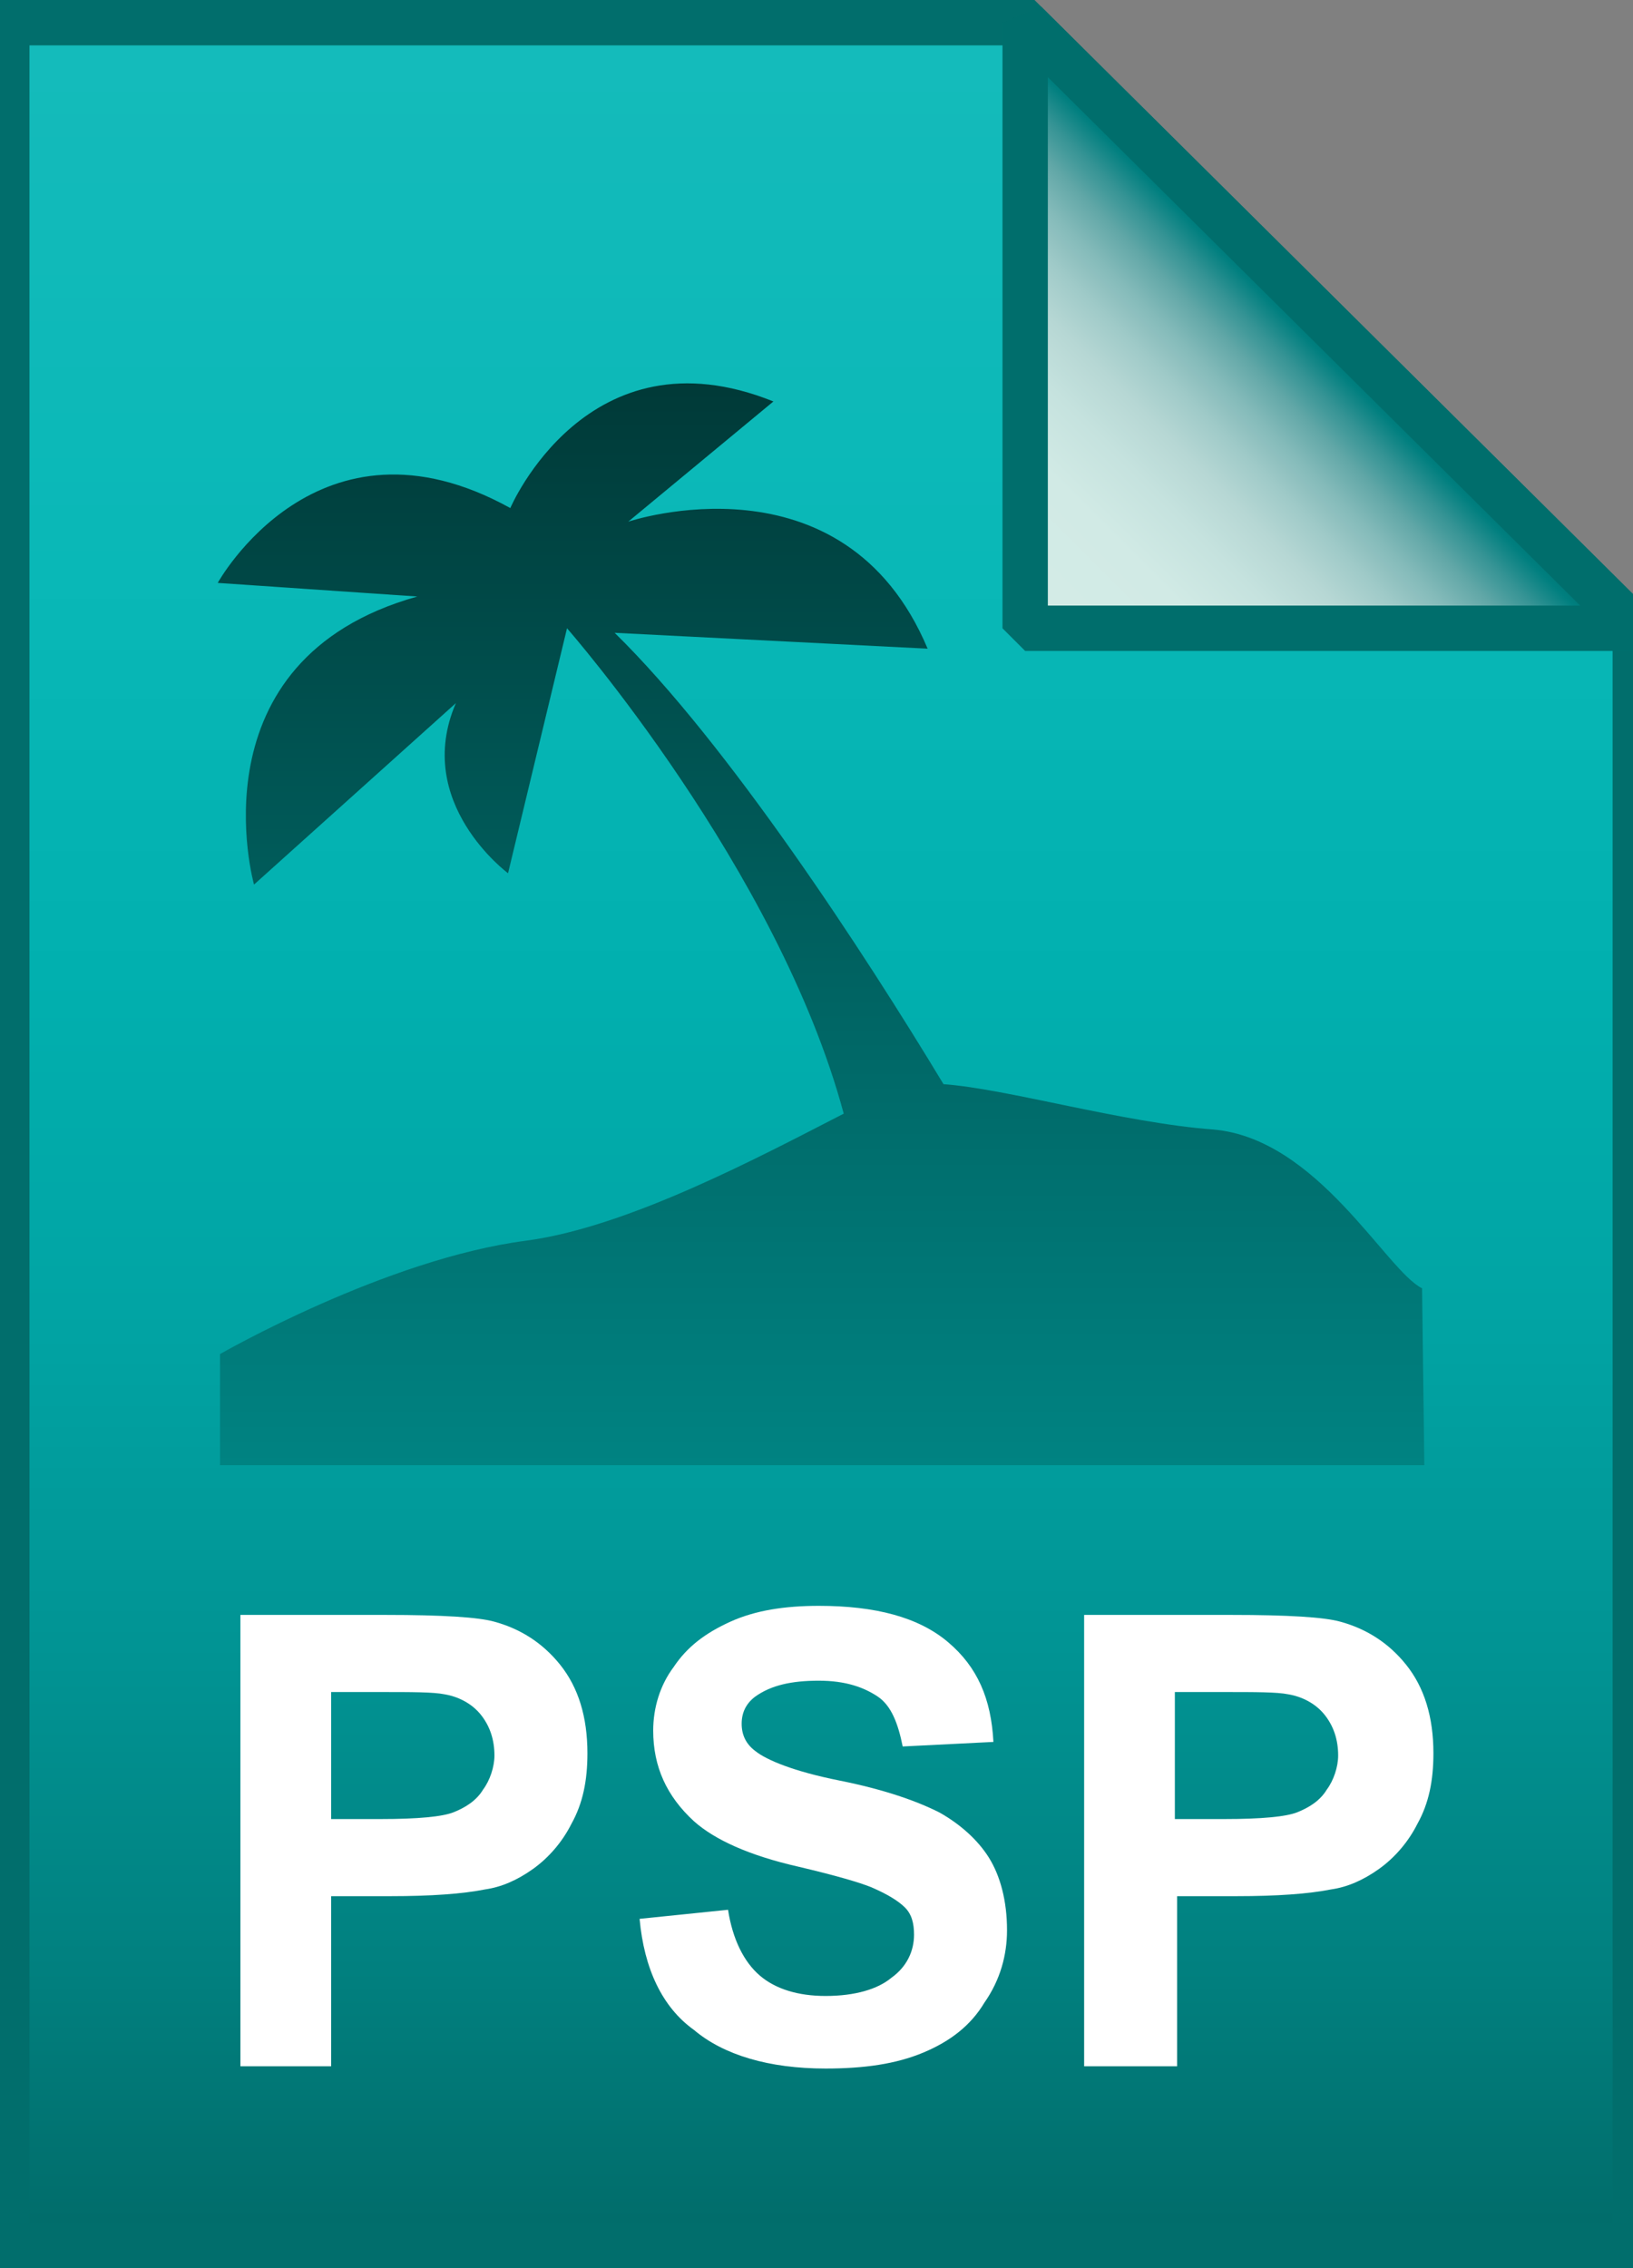 <?xml version="1.0" encoding="utf-8"?>
<!-- Generator: Adobe Illustrator 21.1.0, SVG Export Plug-In . SVG Version: 6.00 Build 0)  -->
<svg version="1.1" id="Layer_1" xmlns="http://www.w3.org/2000/svg" xmlns:xlink="http://www.w3.org/1999/xlink" x="0px" y="0px"
	 viewBox="0 0 72 100" style="enable-background:new 0 0 72 100;" xml:space="preserve">
<rect x="0" y="0" width="72" height="100" fill="#808080" stroke="none"/>
<style type="text/css">
	.st0{opacity:0.99;}
	.st1{fill:url(#SVGID_1_);}
	.st2{fill-opacity:0;stroke:#006E6C;stroke-width:2;}
	.st3{enable-background:new    ;}
	.st4{fill:#FFFFFF;}
	.st5{fill:url(#SVGID_2_);}
	.st6{fill-opacity:0;stroke:#006E6C;stroke-width:2;stroke-linejoin:bevel;}
	.st7{opacity:0.99;fill:url(#SVGID_3_);}
</style>
<g class="st0">
	
		<linearGradient id="SVGID_1_" gradientUnits="userSpaceOnUse" x1="36.2" y1="3.005" x2="36.2" y2="101" gradientTransform="matrix(1 0 0 -1 0 102)">
		<stop  offset="0" style="stop-color:#006B69"/>
		<stop  offset="0.124" style="stop-color:#00807F"/>
		<stop  offset="0.262" style="stop-color:#009393"/>
		<stop  offset="0.41" style="stop-color:#00A3A3"/>
		<stop  offset="0.571" style="stop-color:#00B0AF"/>
		<stop  offset="0.752" style="stop-color:#08B8B7"/>
		<stop  offset="1" style="stop-color:#14BBBB"/>
	</linearGradient>
	<path class="st1" d="M45.2,1l26.9,26.7V99H0.3V1H45.2z"/>
	<path class="st2" d="M45.2,1l26.9,26.7V99H0.3V1H45.2z"/>
</g>
<g class="st3">
	<path class="st4" d="M10.6,91.1V71.2H17c2.5,0,4.1,0.1,4.8,0.3c1.1,0.3,2.1,0.9,2.9,1.9c0.8,1,1.2,2.3,1.2,3.9
		c0,1.2-0.2,2.2-0.7,3.1c-0.4,0.8-1,1.5-1.7,2c-0.7,0.5-1.4,0.8-2.1,0.9c-1,0.2-2.4,0.3-4.2,0.3h-2.6v7.5H10.6z M14.6,74.6v5.6h2.2
		c1.6,0,2.7-0.1,3.2-0.3c0.5-0.2,1-0.5,1.3-1c0.3-0.4,0.5-1,0.5-1.5c0-0.7-0.2-1.3-0.6-1.8c-0.4-0.5-1-0.8-1.6-0.9
		c-0.5-0.1-1.4-0.1-2.9-0.1H14.6z"/>
	<path class="st4" d="M28.2,84.6l3.9-0.4c0.2,1.3,0.7,2.3,1.4,2.9c0.7,0.6,1.7,0.9,2.9,0.9c1.3,0,2.3-0.3,2.9-0.8
		c0.7-0.5,1-1.2,1-1.9c0-0.5-0.1-0.9-0.4-1.2c-0.3-0.3-0.8-0.6-1.5-0.9c-0.5-0.2-1.5-0.5-3.2-0.9c-2.2-0.5-3.7-1.2-4.6-2
		c-1.2-1.1-1.8-2.4-1.8-4c0-1,0.3-2,0.9-2.8c0.6-0.9,1.4-1.5,2.5-2c1.1-0.5,2.4-0.7,3.9-0.7c2.5,0,4.4,0.5,5.7,1.6s1.9,2.5,2,4.4
		l-4,0.2c-0.2-1-0.5-1.8-1.1-2.2c-0.6-0.4-1.4-0.7-2.6-0.7c-1.2,0-2.1,0.2-2.8,0.7c-0.4,0.3-0.6,0.7-0.6,1.2c0,0.5,0.2,0.9,0.6,1.2
		c0.5,0.4,1.7,0.9,3.7,1.3s3.4,0.9,4.4,1.4c0.9,0.5,1.7,1.2,2.2,2s0.8,1.9,0.8,3.2c0,1.1-0.3,2.2-1,3.2c-0.6,1-1.5,1.7-2.7,2.2
		s-2.6,0.7-4.3,0.7c-2.5,0-4.5-0.6-5.8-1.7C29.2,88.5,28.4,86.8,28.2,84.6z"/>
	<path class="st4" d="M47.8,91.1V71.2h6.5c2.5,0,4.1,0.1,4.8,0.3c1.1,0.3,2.1,0.9,2.9,1.9s1.2,2.3,1.2,3.9c0,1.2-0.2,2.2-0.7,3.1
		c-0.4,0.8-1,1.5-1.7,2c-0.7,0.5-1.4,0.8-2.1,0.9c-1,0.2-2.4,0.3-4.2,0.3h-2.6v7.5H47.8z M51.8,74.6v5.6H54c1.6,0,2.7-0.1,3.2-0.3
		c0.5-0.2,1-0.5,1.3-1c0.3-0.4,0.5-1,0.5-1.5c0-0.7-0.2-1.3-0.6-1.8c-0.4-0.5-1-0.8-1.6-0.9c-0.5-0.1-1.4-0.1-2.9-0.1H51.8z"/>
</g>
<g class="st0">
	
		<linearGradient id="SVGID_2_" gradientUnits="userSpaceOnUse" x1="45.214" y1="74.229" x2="58.667" y2="87.682" gradientTransform="matrix(1 0 0 -1 0 102)">
		<stop  offset="0" style="stop-color:#D6EDE8"/>
		<stop  offset="0.297" style="stop-color:#D3EBE6"/>
		<stop  offset="0.44" style="stop-color:#C7E3DF"/>
		<stop  offset="0.551" style="stop-color:#B7D8D5"/>
		<stop  offset="0.645" style="stop-color:#A0CBC9"/>
		<stop  offset="0.729" style="stop-color:#84BAB9"/>
		<stop  offset="0.804" style="stop-color:#62A7A7"/>
		<stop  offset="0.874" style="stop-color:#349394"/>
		<stop  offset="0.938" style="stop-color:#007F7F"/>
		<stop  offset="0.998" style="stop-color:#006B6A"/>
		<stop  offset="1" style="stop-color:#006B69"/>
	</linearGradient>
	<path class="st5" d="M45.2,1l26.9,26.7H45.2V1z"/>
	<path class="st6" d="M45.2,1l26.9,26.7H45.2V1z"/>
</g>
<linearGradient id="SVGID_3_" gradientUnits="userSpaceOnUse" x1="36.25" y1="37.353" x2="36.25" y2="85.161" gradientTransform="matrix(1 0 0 -1 0 102)">
	<stop  offset="5.000000e-03" style="stop-color:#008281"/>
	<stop  offset="0.343" style="stop-color:#006A69"/>
	<stop  offset="1" style="stop-color:#003836"/>
</linearGradient>
<path class="st7" d="M62.7,56.8c-1.6-0.8-4.6-6.6-9.2-7c-4-0.3-9.1-1.8-11.9-2c-3.5-5.8-9.5-15-14.5-19.9l13.8,0.7
	C37.2,19.8,27.7,23,27.7,23l6.4-5.3c-8.2-3.3-11.6,4.7-11.6,4.7c-8.5-4.7-12.9,3.3-12.9,3.3l8.8,0.6C8.4,29.1,11.2,39,11.2,39l8.9-8
	c-1.9,4.4,2.3,7.5,2.3,7.5l2.6-10.8c0,0,9.3,10.6,12.2,21.4c-3.7,1.9-9.5,5-14,5.6C17,55.5,9.7,59.7,9.7,59.7v4.9h53.1L62.7,56.8z"
	/>
</svg>
